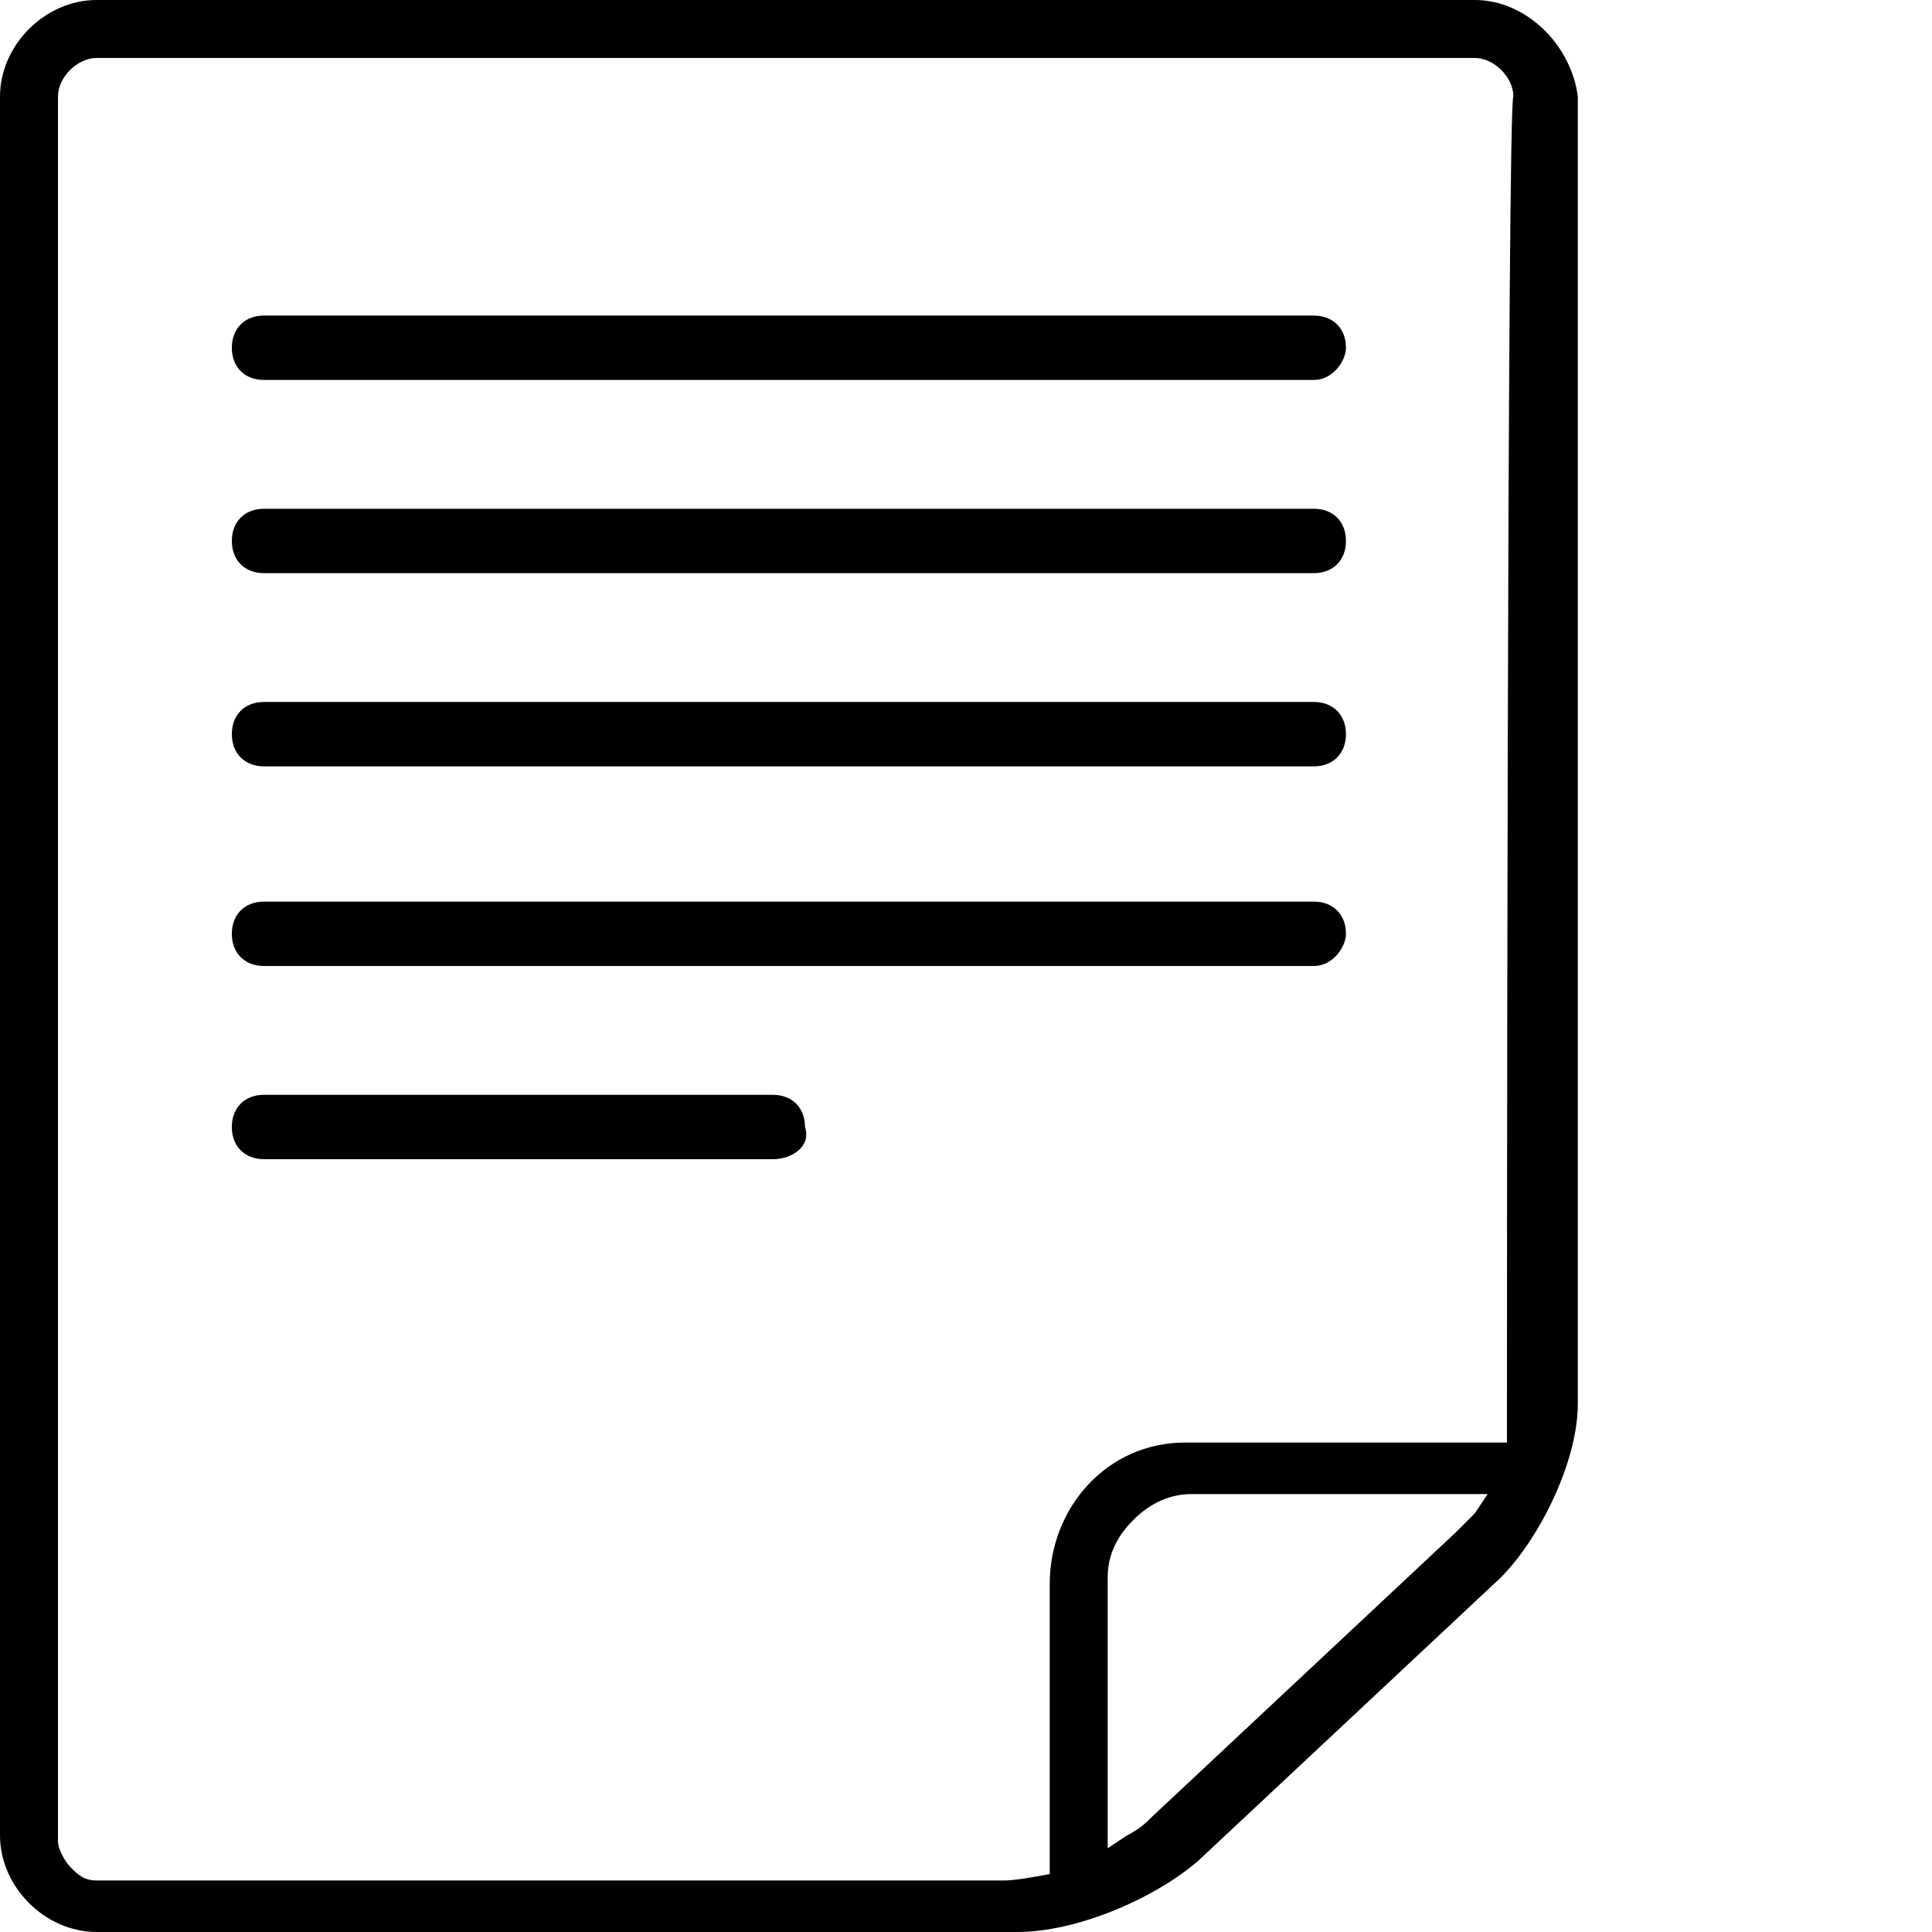 <?xml version="1.0" encoding="utf-8"?>
<!-- Generator: Adobe Illustrator 25.0.0, SVG Export Plug-In . SVG Version: 6.00 Build 0)  -->
<svg version="1.1" id="Layer_1" xmlns="http://www.w3.org/2000/svg" xmlns:xlink="http://www.w3.org/1999/xlink" x="0px" y="0px"
	 viewBox="0 0 30 30" width="30px" height="30px" style="enable-background:new 0 0 30 30;" xml:space="preserve">
<path d="M22.9,0H1.5C0.7,0,0,0.7,0,1.5v23v0.9v2v1.1C0,29.3,0.7,30,1.5,30h14.3c0.9,0,2.1-0.5,2.8-1.1l4.7-4.4
	c0.6-0.6,1.2-1.8,1.2-2.7V1.5C24.4,0.7,23.7,0,22.9,0z M22.9,23.5c-0.1,0.1-0.2,0.2-0.3,0.3l-4.7,4.4c-0.1,0.1-0.2,0.2-0.4,0.3
	l-0.3,0.2v-4.2c0-0.3,0.1-0.6,0.4-0.9c0.2-0.2,0.5-0.4,0.9-0.4h4.6L22.9,23.5z M23.4,21.8c0,0.1,0,0.3,0,0.5l0,0.1h-5
	c-1.2,0-2.1,1-2.1,2.2v4.5c0,0-0.5,0.1-0.7,0.1H1.5c-0.2,0-0.3-0.1-0.4-0.2s-0.2-0.3-0.2-0.4V1.5c0-0.3,0.3-0.6,0.6-0.6h21.4
	c0.3,0,0.6,0.3,0.6,0.6C23.4,1.5,23.4,21.8,23.4,21.8z"/>
<path d="M20.4,5.9H4.1c-0.3,0-0.5-0.2-0.5-0.5v0c0-0.3,0.2-0.5,0.5-0.5h16.3c0.3,0,0.5,0.2,0.5,0.5v0C20.9,5.6,20.7,5.9,20.4,5.9z"
	/>
<path d="M20.4,8.9H4.1c-0.3,0-0.5-0.2-0.5-0.5v0c0-0.3,0.2-0.5,0.5-0.5h16.3c0.3,0,0.5,0.2,0.5,0.5v0C20.9,8.7,20.7,8.9,20.4,8.9z"
	/>
<path d="M20.4,11.9H4.1c-0.3,0-0.5-0.2-0.5-0.5v0c0-0.3,0.2-0.5,0.5-0.5h16.3c0.3,0,0.5,0.2,0.5,0.5v0
	C20.9,11.7,20.7,11.9,20.4,11.9z"/>
<path d="M20.4,15H4.1c-0.3,0-0.5-0.2-0.5-0.5v0c0-0.3,0.2-0.5,0.5-0.5h16.3c0.3,0,0.5,0.2,0.5,0.5v0C20.9,14.7,20.7,15,20.4,15z"/>
<path d="M12,18H4.1c-0.3,0-0.5-0.2-0.5-0.5l0,0c0-0.3,0.2-0.5,0.5-0.5H12c0.3,0,0.5,0.2,0.5,0.5l0,0C12.6,17.8,12.3,18,12,18z"/>
</svg>
